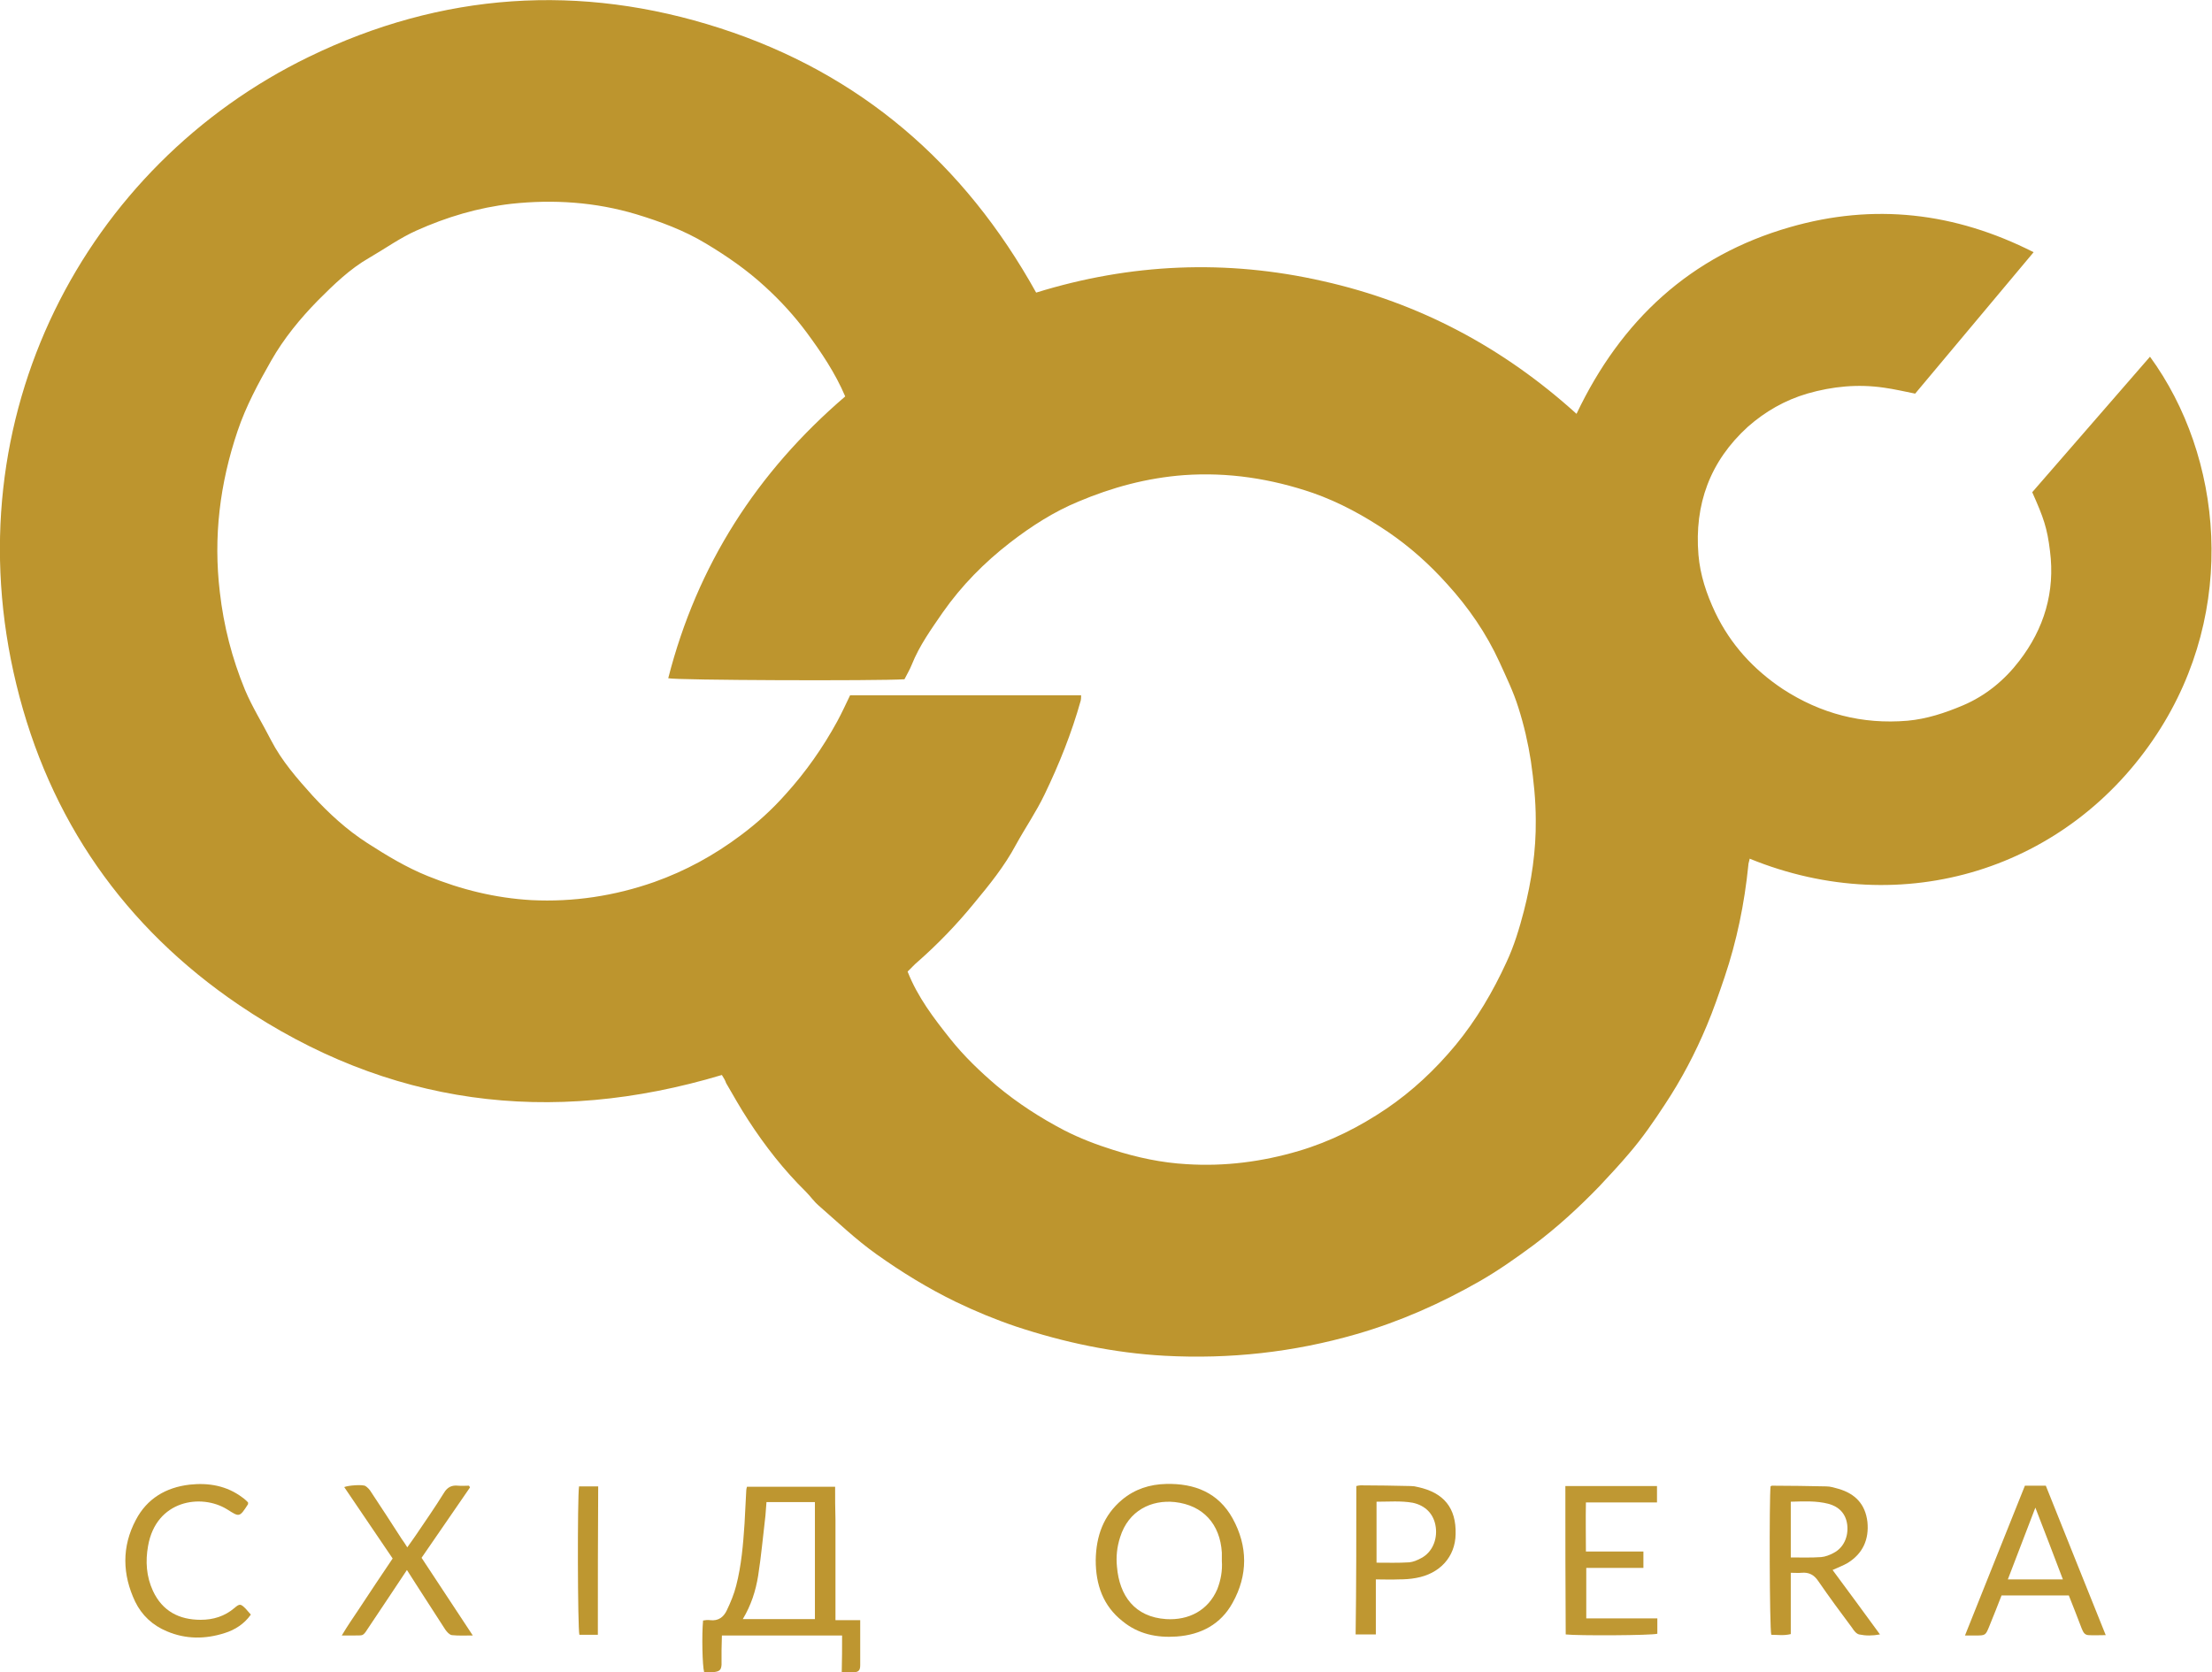 <?xml version="1.0" encoding="utf-8"?>
<!-- Generator: Adobe Illustrator 21.0.1, SVG Export Plug-In . SVG Version: 6.00 Build 0)  -->
<svg version="1.1" id="Слой_1" xmlns="http://www.w3.org/2000/svg" xmlns:xlink="http://www.w3.org/1999/xlink" x="0px" y="0px"
	 viewBox="0 0 634.9 480" style="enable-background:new 0 0 634.9 480;" xml:space="preserve">
<style type="text/css">
	.st0{fill:#BD952E;}
	.st1{fill:#BE9630;}
	.st2{fill:#BF9832;}
	.st3{fill:#BF9731;}
	.st4{fill:#BF9833;}
	.st5{fill:#BE9730;}
</style>
<g>
	<path class="st0" d="M207.2,308.6c-49.4,14.8-95.9,8.8-138.6-20.1c-32.9-22.3-54.5-53.3-63.9-92C-14,119.6,24.6,47.4,88.7,16.3
		c38.1-18.5,77.8-21.2,118-8.2c40.2,13,70.1,38.8,90.7,75.9c27.1-8.4,54.6-9.6,82.3-3.3c27.7,6.2,51.8,19.1,72.8,38.1
		c12.8-26.9,32.7-45.4,61.3-53.6c24-6.9,47.2-4.3,69.9,7.2c-11.5,13.7-22.8,27.2-34,40.6c-3-0.6-6-1.3-8.9-1.7
		c-7.5-1.1-14.8-0.4-22.1,1.7c-6.4,1.9-12,5.1-17,9.5c-10.9,9.9-15.4,22.3-14.2,36.8c0.5,5.8,2.3,11.2,4.8,16.5
		c4.4,9.2,11,16.4,19.4,22c10.9,7.1,22.8,10.2,35.8,9.1c5.5-0.5,10.7-2.2,15.9-4.4c6.6-2.8,12-7.3,16.2-12.8
		c7.1-9.2,10.3-19.8,8.8-31.5c-0.8-6.6-1.8-9.5-5.1-16.9c11.2-12.9,22.5-25.9,33.8-38.9c20.8,28.5,25.4,72.6,2,108.3
		c-25.4,38.8-72.8,53.8-116.9,35.8c-0.1,0.7-0.4,1.3-0.4,2c-1.1,10.9-3.3,21.6-6.8,32c-1.6,4.7-3.2,9.4-5.1,13.9
		c-3.3,7.9-7.3,15.5-12,22.6c-3.2,4.9-6.5,9.7-10.3,14.1c-2.7,3.2-5.6,6.3-8.5,9.4c-5.9,6.1-12.1,11.8-18.9,16.9
		c-5,3.7-10.1,7.3-15.5,10.4c-11.2,6.4-22.9,11.6-35.4,15.2c-18,5.2-36.3,7.2-55,6.2c-14.6-0.8-28.8-3.8-42.7-8.4
		c-5.9-2-11.7-4.4-17.3-7.1c-8-3.9-15.5-8.5-22.8-13.7c-5.9-4.2-11.1-9.2-16.5-13.9c-1.4-1.2-2.4-2.7-3.7-4
		c-6.3-6.2-11.7-13.1-16.5-20.5c-2.3-3.5-4.3-7.1-6.4-10.7C208.2,310.2,207.7,309.4,207.2,308.6z M242.6,113.8
		c-2.9-6.8-6.9-12.7-11.1-18.4c-3.5-4.7-7.5-9.1-11.9-13.1c-5.2-4.8-11-8.8-17-12.4c-6.3-3.8-13.1-6.3-20-8.4
		c-11.7-3.5-23.7-4.3-35.8-3c-9.6,1.1-18.6,3.8-27.3,7.7c-4.7,2.1-9,5.2-13.5,7.8c-5.6,3.2-10.2,7.7-14.7,12.2
		c-5.1,5.2-9.8,10.9-13.5,17.4c-3.7,6.5-7.2,13-9.6,20.1c-5.1,15.1-7,30.4-5.1,46.3c1.1,9.7,3.5,19,7.2,28c2.1,5,5,9.6,7.5,14.5
		c3.1,6,7.5,11,11.9,15.9c4.7,5.1,9.8,9.8,15.7,13.6c5.6,3.6,11.2,7,17.4,9.5c9.6,3.9,19.4,6.3,29.7,6.9c12.1,0.6,23.9-1.2,35.3-5.2
		c9-3.2,17.2-7.7,24.8-13.4c4.7-3.5,9-7.4,12.9-11.8c5.8-6.4,10.7-13.4,14.8-20.9c1.3-2.4,2.5-5,3.7-7.5c22.1,0,44.1,0,66.3,0
		c0,0.6,0,1.1-0.1,1.5c-2.6,9.3-6.2,18.3-10.4,27c-2.4,5-5.5,9.5-8.2,14.4c-3.3,6.2-7.7,11.6-12.1,16.9c-4.9,6-10.3,11.6-16.1,16.7
		c-1.1,0.9-2,2-2.9,2.8c2.9,7.4,7.6,13.5,12.3,19.4c3.9,4.9,8.5,9.3,13.3,13.4c6,5,12.5,9.2,19.4,12.8c4.5,2.3,9.2,4.1,14,5.6
		c6.9,2.2,13.9,3.7,21.1,4.1c11,0.7,21.7-0.7,32.2-3.8c9.1-2.7,17.4-6.9,25.1-12.1c7.5-5.1,14-11.2,19.9-18.3
		c6-7.3,10.7-15.3,14.6-23.8c2.2-4.7,3.7-9.7,5-14.7c2.2-8.6,3.5-17.3,3.4-26.1c0-5.7-0.6-11.3-1.4-16.9c-0.8-5.2-2-10.4-3.6-15.4
		c-1.4-4.5-3.5-8.8-5.4-13c-3.8-8.3-8.9-15.7-15-22.4c-5.1-5.7-10.7-10.7-17-15c-6.8-4.6-13.9-8.5-21.6-11.2c-12-4.1-24.3-6-37-5.1
		c-10.6,0.8-20.6,3.5-30.3,7.6c-7,2.9-13.4,7-19.5,11.7c-7.5,5.8-14,12.4-19.4,20.1c-3.3,4.8-6.7,9.5-8.9,15
		c-0.6,1.5-1.4,2.8-2.1,4.2c-7.6,0.5-65.8,0.3-67.8-0.3C200.1,162.2,217.3,135.5,242.6,113.8z"/>
	<path class="st1" d="M241.7,469.5c-11.7,0-23,0-34.5,0c0,1.5-0.1,2.9-0.1,4.3c0,1.4,0,2.7,0,4.1c-0.1,1.5-0.6,1.9-2.1,2.1
		c-0.3,0-0.6,0-1,0c-0.6,0-1.3,0-1.9,0c-0.5-1.8-0.7-10.6-0.3-14.8c0.6-0.1,1.3-0.2,2-0.1c2.4,0.3,3.9-0.9,4.8-2.8
		c1.1-2.3,2.1-4.7,2.7-7.1c1.5-5.8,2-11.8,2.4-17.8c0.2-3.2,0.3-6.4,0.5-9.6c0-0.3,0.1-0.6,0.2-1c8.4,0,16.6,0,25.3,0
		c0,3.2,0,6.3,0.1,9.5c0,3.2,0,6.4,0,9.6c0,3.1,0,6.2,0,9.4c0,3.2,0,6.4,0,9.8c2.4,0,4.6,0,7.1,0c0,1.7,0,3.1,0,4.5
		c0,2.8,0,5.6,0,8.4c0,1.6-0.5,2-2,2.1c-1,0.1-2,0-3.3,0C241.7,476.4,241.7,473.1,241.7,469.5z M213.2,464.8c7.2,0,14,0,20.7,0
		c0-11.3,0-22.4,0-33.6c-4.7,0-9.2,0-13.9,0c-0.1,1.4-0.2,2.7-0.3,3.9c-0.7,5.8-1.2,11.6-2.1,17.3
		C216.9,456.7,215.6,460.8,213.2,464.8z"/>
	<path class="st2" d="M314.5,447.9c0.1-6.9,2.2-12.9,7.6-17.4c3.6-3,7.9-4.4,12.6-4.5c8.2-0.2,15,2.5,19.1,9.9
		c4.4,8,4.4,16.3,0,24.2c-3.4,6.2-9.1,9.2-16.1,9.7c-5.7,0.4-11-0.7-15.5-4.4C316.6,461,314.5,454.9,314.5,447.9z M350.7,448.1
		c0-0.8,0-1.6,0-2.4c-0.5-8.2-5.4-13.6-13.5-14.5c-6.7-0.7-13.3,2.4-15.7,10.1c-0.9,2.8-1.2,5.6-0.9,8.5c0.7,8.3,5.1,14.4,14.1,15
		c6.5,0.4,12.1-2.5,14.7-8.6C350.4,453.6,350.9,450.9,350.7,448.1z"/>
	<path class="st3" d="M526,450.7c4.6,6.2,9,12.2,13.6,18.5c-2.2,0.4-4.1,0.4-6,0c-0.8-0.2-1.5-1.1-2-1.9c-3.3-4.4-6.6-8.9-9.7-13.4
		c-1.2-1.8-2.7-2.6-4.8-2.4c-0.9,0.1-1.9,0-3.1,0c0,5.9,0,11.7,0,17.6c-2,0.5-3.8,0.2-5.6,0.2c-0.5-1.8-0.6-39.4-0.2-42.6
		c0.1-0.1,0.3-0.2,0.4-0.2c5.2,0,10.4,0.1,15.6,0.2c1.2,0,2.4,0.4,3.5,0.7c4.8,1.4,7.7,4.4,8.3,9.5c0.5,5-1.3,9.1-5.7,11.8
		C528.9,449.5,527.5,450,526,450.7z M514,447.1c3,0,5.8,0.1,8.7-0.1c1.2-0.1,2.5-0.6,3.6-1.2c2.9-1.5,4.3-4.7,3.9-8.1
		c-0.4-3.2-2.4-5.2-5.4-6c-3.5-0.9-7.1-0.7-10.8-0.6C514,436.6,514,441.8,514,447.1z"/>
	<path class="st4" d="M581.2,426.5c2,0,3.9,0,6,0c5.7,14.2,11.3,28.3,17.2,42.9c-1.9,0-3.4,0.1-5,0c-1.2-0.1-1.5-1-1.9-1.9
		c-1.2-3.1-2.4-6.3-3.7-9.5c-6.4,0-12.7,0-19.3,0c-1.1,2.9-2.3,5.8-3.5,8.8c-1.1,2.7-1.1,2.7-4,2.7c-0.9,0-1.7,0-3,0
		C569.8,454.9,575.5,440.8,581.2,426.5z M584.2,432.8c-2.7,7-5.3,13.8-7.9,20.6c5.4,0,10.5,0,15.8,0
		C589.5,446.5,586.9,439.8,584.2,432.8z"/>
	<path class="st2" d="M134.9,427c-4.6,6.7-9.2,13.4-13.9,20.2c4.8,7.3,9.6,14.6,14.7,22.3c-2.3,0-4.1,0.1-6-0.1
		c-0.7-0.1-1.4-0.9-1.9-1.6c-2-3.1-4-6.2-6-9.3c-1.6-2.5-3.3-5.1-5-7.8c-3.6,5.4-7.1,10.7-10.6,15.9c-2.3,3.5-1.6,2.8-5.3,2.9
		c-0.8,0-1.6,0-2.8,0c1.6-2.7,3.2-5,4.8-7.4c1.6-2.5,3.3-4.9,4.9-7.4c1.6-2.4,3.2-4.8,4.9-7.3c-4.6-6.8-9.2-13.6-13.9-20.5
		c1.2-0.5,5.3-0.8,6.1-0.3c0.6,0.4,1.2,1,1.6,1.7c3,4.5,5.9,9,8.8,13.5c0.5,0.7,1,1.4,1.6,2.4c0.9-1.2,1.6-2.3,2.4-3.4
		c2.7-4,5.5-8,8.1-12.2c1-1.7,2.3-2.3,4.1-2.1c1,0.1,2,0,3.1,0C134.7,426.6,134.8,426.8,134.9,427z"/>
	<path class="st4" d="M449.3,426.6c8.8,0,17.4,0,26.3,0c0,1.5,0,3,0,4.7c-6.8,0-13.4,0-20.4,0c-0.1,4.8,0,9.3,0,14.1
		c5.5,0,10.9,0,16.5,0c0,1.7,0,3.1,0,4.7c-5.4,0-10.8,0-16.4,0c0,4.9,0,9.6,0,14.5c6.8,0,13.5,0,20.4,0c0,1.6,0,3,0,4.4
		c-1.6,0.5-23,0.6-26.3,0.2C449.3,455.1,449.3,440.9,449.3,426.6z"/>
	<path class="st3" d="M389.3,426.6c0.5-0.1,0.8-0.2,1.2-0.2c4.8,0,9.6,0.1,14.4,0.2c0.7,0,1.4,0.1,2.1,0.3c7.4,1.6,11,6,10.8,13.5
		c-0.1,6.5-4.5,11.4-11.4,12.6c-1.6,0.3-3.3,0.4-5,0.4c-2.1,0.1-4.1,0-6.5,0c0,5.3,0,10.4,0,15.8c-2,0-3.8,0-5.8,0
		C389.3,455.2,389.3,441,389.3,426.6z M395.1,431.1c0,6,0,11.7,0,17.5c3.2,0,6.3,0.1,9.4-0.1c1.1-0.1,2.3-0.6,3.4-1.2
		c3.1-1.6,4.7-5.2,4.2-8.9c-0.5-3.7-2.9-6.2-6.6-7C402.1,430.8,398.7,431.1,395.1,431.1z"/>
	<path class="st2" d="M71.2,431.3c0,0.3,0,0.4,0,0.5c-2.5,3.9-2.5,3.7-6,1.5c-7.4-4.6-20.4-2.7-22.7,10.5c-0.8,4.4-0.5,8.8,1.4,12.9
		c2.7,5.8,7.5,8.3,13.7,8.3c3.6,0,6.9-1,9.7-3.4c1.5-1.3,1.8-1.2,3.2,0.2c0.5,0.5,0.9,1.1,1.5,1.7c-1.9,2.7-4.6,4.4-7.5,5.3
		c-5.6,1.8-11.2,1.8-16.6-0.5c-4.1-1.7-7.2-4.6-9.1-8.5c-3.7-7.8-3.9-15.8,0.2-23.5c3.2-6.1,8.6-9.3,15.4-10.1
		c5.5-0.6,10.7,0.3,15.2,3.7C70.2,430.3,70.8,430.9,71.2,431.3z"/>
	<path class="st5" d="M171.6,469.3c-1.9,0-3.6,0-5.3,0c-0.5-1.7-0.6-39.4-0.1-42.6c1.8,0,3.5,0,5.5,0
		C171.6,440.9,171.6,455,171.6,469.3z"/>
</g>
</svg>
